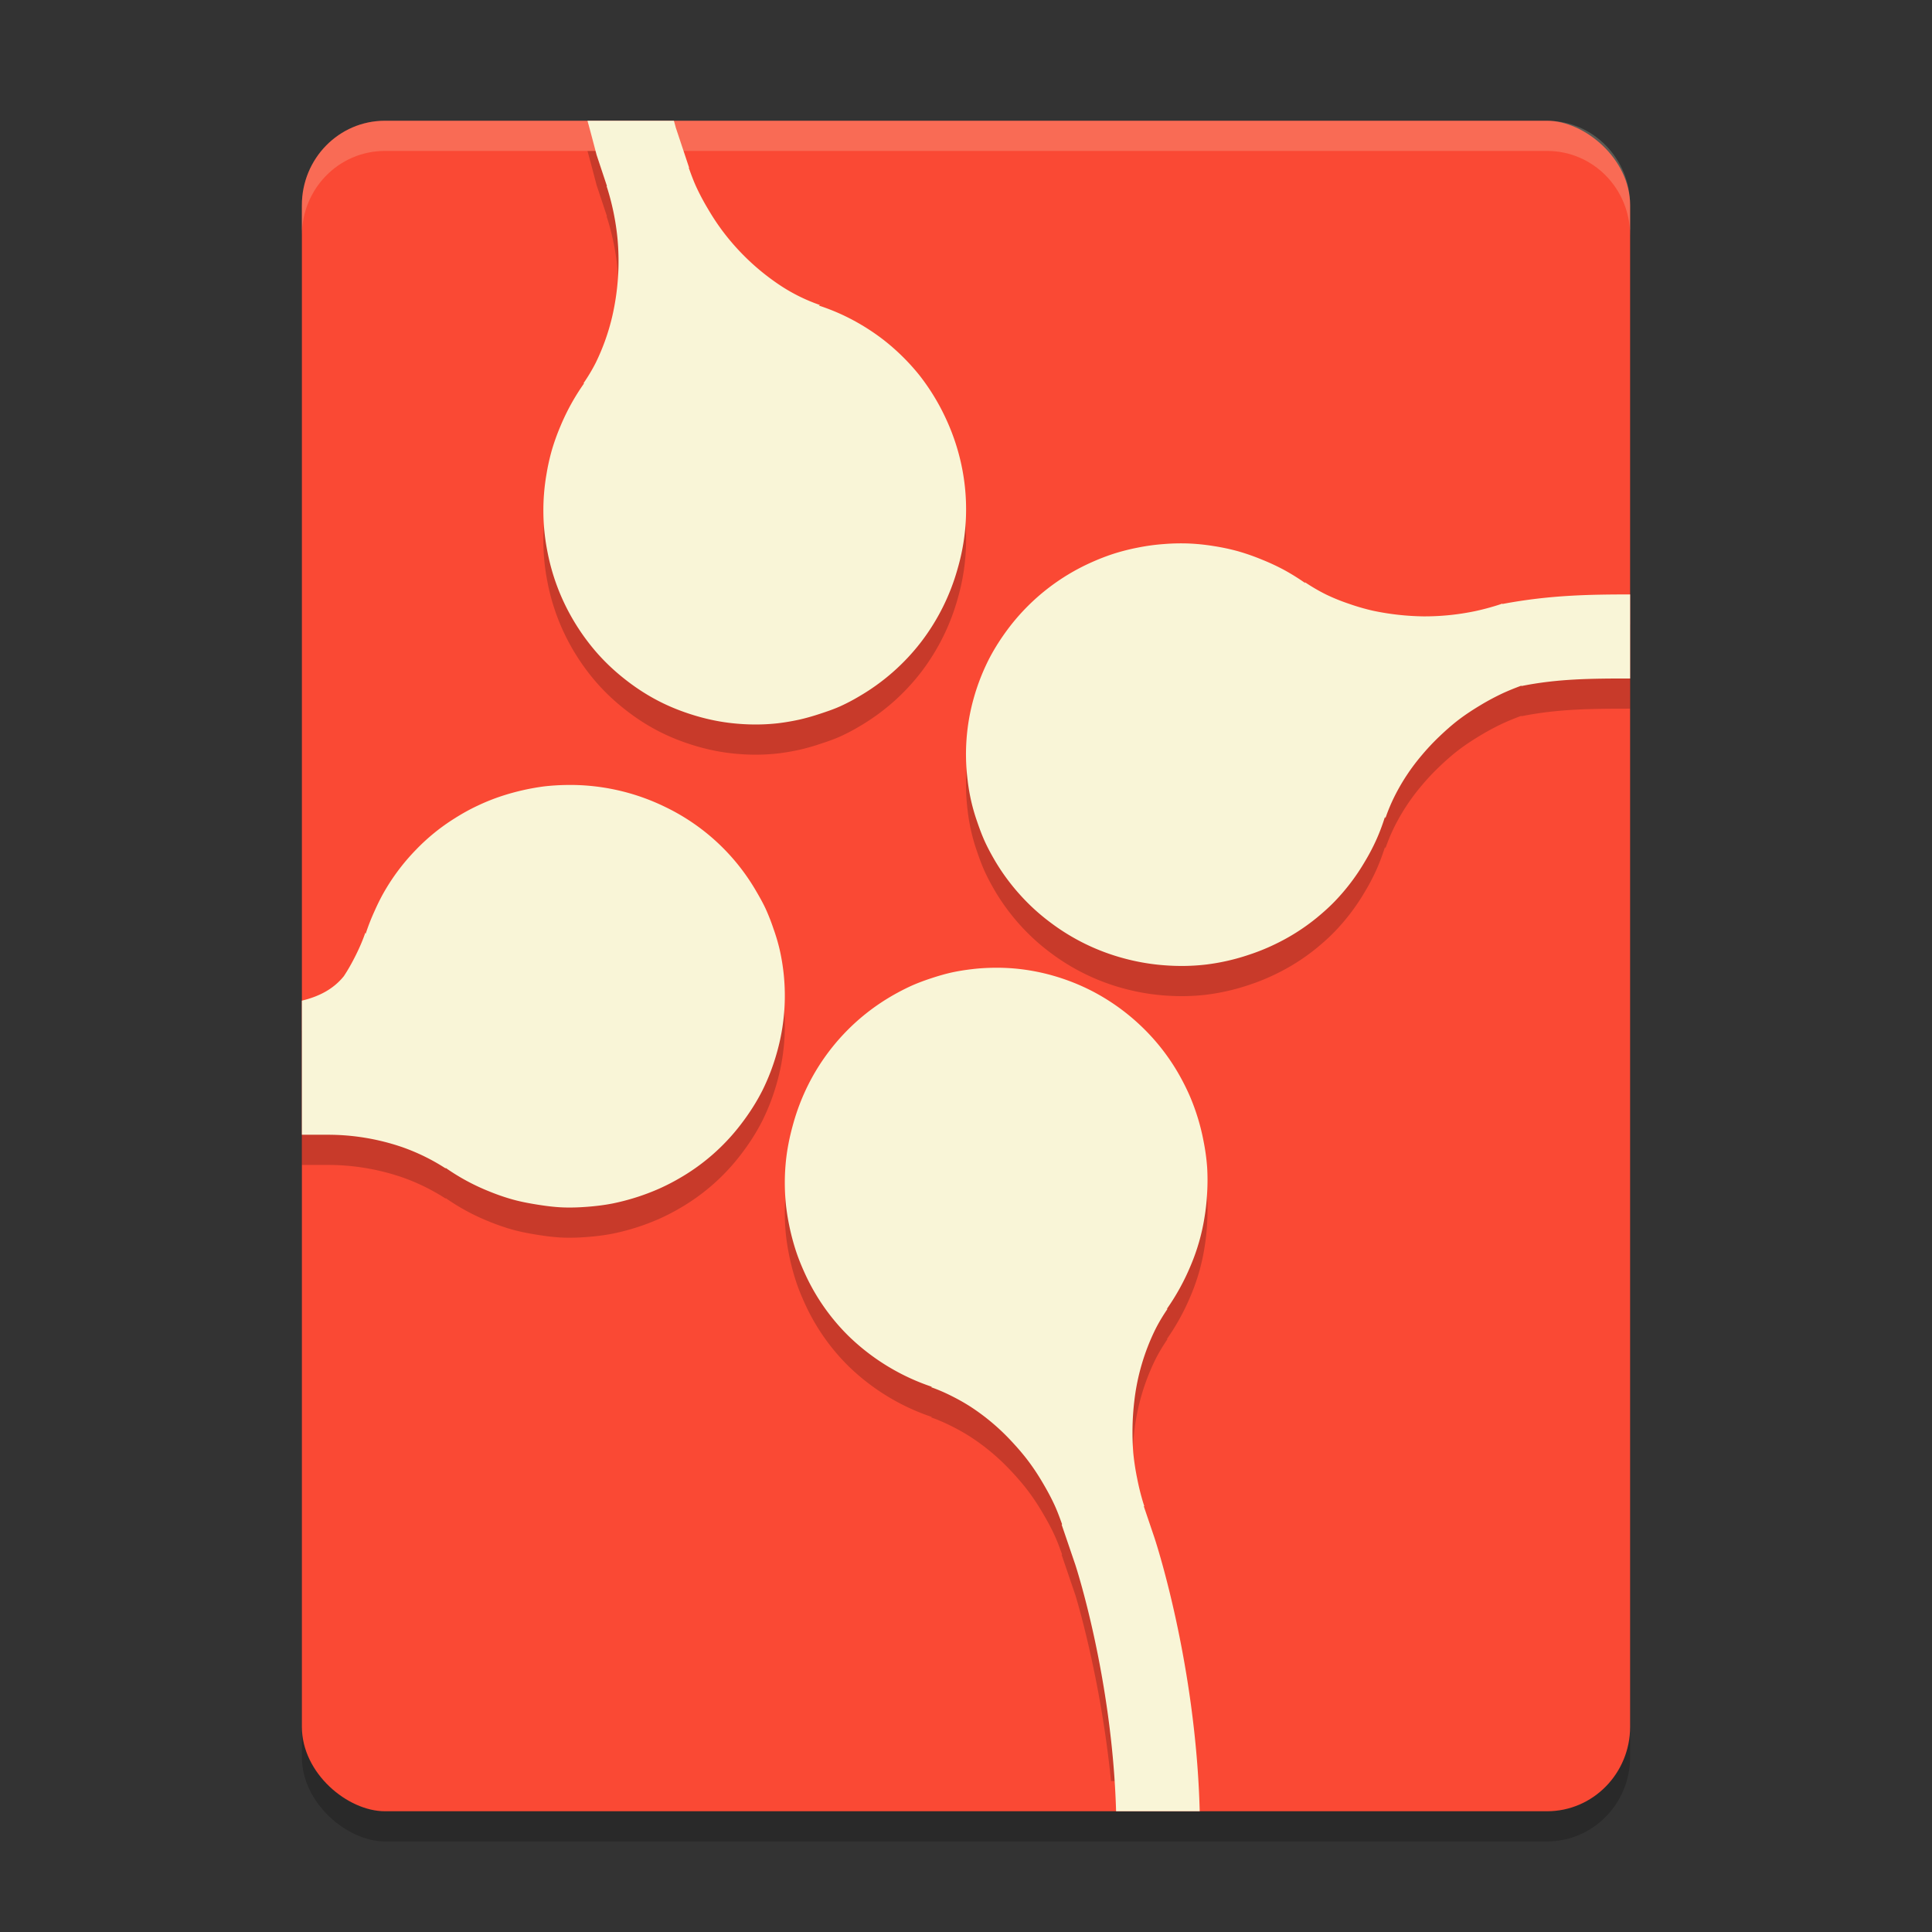 <svg xmlns="http://www.w3.org/2000/svg" width="64" height="64" version="1">
    <rect width="100%" height="100%" fill="#333333" stroke="none"/>
    <rect width="56" height="44" x="-61" y="-54" rx="2.8" ry="2.75" transform="matrix(0 -1 -1 0 0 0)" opacity=".2"/>
    <rect width="56" height="44" x="-60" y="-54" rx="2.8" ry="2.75" transform="matrix(0 -1 -1 0 0 0)" fill="#FA4934"/>
    <path d="M19.461 5c.116.416.301 1.13.301 1.13l.344 1.034-.012.004.024.07a8.32 8.32 0 0 1 .34 1.691 8.156 8.156 0 0 1-.172 2.532 7.229 7.229 0 0 1-.551 1.555c-.122.241-.26.468-.41.688l.027-.008a7.358 7.358 0 0 0-.793 1.437 7.29 7.29 0 0 0-.277.774 7.256 7.256 0 0 0-.18.808 7.01 7.01 0 0 0 .027 2.531 7.091 7.091 0 0 0 .469 1.528 7.185 7.185 0 0 0 1.11 1.776c.298.35.632.666.988.946.354.28.728.524 1.128.73.4.206.826.37 1.258.496.432.126.876.212 1.328.25.454.04.906.038 1.368-.014a7.62 7.62 0 0 0 .694-.118c.232-.052.466-.12.696-.196.23-.076.456-.152.672-.25a6.38 6.38 0 0 0 .624-.328 7.078 7.078 0 0 0 2.052-1.804 7.178 7.178 0 0 0 1.206-2.422 7.034 7.034 0 0 0 .122-3.457 7.19 7.19 0 0 0-.512-1.52 7.249 7.249 0 0 0-.882-1.441 7.266 7.266 0 0 0-1.172-1.156 7.285 7.285 0 0 0-1.396-.848 7.079 7.079 0 0 0-.76-.297l.042-.015a5.861 5.861 0 0 1-1.43-.727 7.758 7.758 0 0 1-1.804-1.734 7.692 7.692 0 0 1-.472-.715 7.783 7.783 0 0 1-.404-.762c-.09-.199-.164-.402-.238-.609l.012-.004-.442-1.328s-.05-.188-.062-.227h-2.863zm19.917 14.004a7.023 7.023 0 0 0-.842.02 7.197 7.197 0 0 0-3.008.922 6.912 6.912 0 0 0-1.13.804 7.138 7.138 0 0 0-1.66 2.128 7.104 7.104 0 0 0-.484 1.258 6.846 6.846 0 0 0-.2 2.708 6.272 6.272 0 0 0 .318 1.382c.078.23.162.454.26.668.1.216.214.424.332.626.238.402.512.772.818 1.112.306.342.644.65 1.008.922a7.068 7.068 0 0 0 2.424 1.188c.44.12.896.2 1.356.234.46.036.93.03 1.398-.026a7.143 7.143 0 0 0 1.404-.322c.28-.092.552-.2.812-.324a6.884 6.884 0 0 0 1.426-.894c.214-.176.422-.36.612-.558a6.967 6.967 0 0 0 .988-1.306 6.89 6.89 0 0 0 .38-.722c.112-.248.206-.502.288-.762l.016.04c.086-.25.186-.49.306-.73a6.813 6.813 0 0 1 .91-1.368c.178-.212.37-.416.574-.61.204-.194.414-.382.64-.554.226-.172.466-.328.712-.476.244-.148.496-.282.756-.404.198-.09.398-.172.602-.246l.008.012c1.198-.242 2.312-.25 3.598-.25v-2.784c-1.3 0-2.642.016-4.23.316l-.008-.012-.066.024c-.274.09-.556.166-.836.226a8.195 8.195 0 0 1-1.704.172 8.66 8.66 0 0 1-1.68-.188 7.274 7.274 0 0 1-.804-.234 6.68 6.68 0 0 1-.75-.304 6.658 6.658 0 0 1-.696-.406l.012.03a7.92 7.92 0 0 0-.702-.438 7.28 7.28 0 0 0-.74-.342 7.211 7.211 0 0 0-.78-.274 7.307 7.307 0 0 0-.806-.172 7.148 7.148 0 0 0-.832-.086zm-20.648 8a7.59 7.59 0 0 0-.703.046 7.847 7.847 0 0 0-1.402.318c-.281.092-.548.2-.809.324-.26.122-.511.262-.75.414a6.705 6.705 0 0 0-1.293 1.05 6.937 6.937 0 0 0-.992 1.294c-.139.232-.26.474-.37.722a7.07 7.07 0 0 0-.298.762l-.011-.036c-.086.25-.19.49-.309.73-.12.242-.251.48-.402.708-.357.444-.845.68-1.391.812v4.442h.844a7.593 7.593 0 0 1 2.48.41 6.803 6.803 0 0 1 1.446.71l-.012-.026a7.124 7.124 0 0 0 1.441.78c.254.104.516.196.781.27.266.074.532.124.805.168.274.044.557.082.836.094.28.012.558.002.84-.02.282-.022.565-.056.847-.112a7.565 7.565 0 0 0 1.528-.488c.218-.098.428-.204.632-.322a6.86 6.86 0 0 0 2.068-1.8c.276-.358.52-.736.722-1.136a7.09 7.09 0 0 0 .48-1.258 6.892 6.892 0 0 0 .09-3.4 6.3 6.3 0 0 0-.204-.69 6.935 6.935 0 0 0-.26-.664c-.1-.216-.218-.42-.336-.622a6.97 6.97 0 0 0-2.978-2.746 7.173 7.173 0 0 0-3.32-.734zm14.184 6.054c-.23.004-.46.016-.692.044-.23.026-.464.062-.694.112a7.3 7.3 0 0 0-.692.196c-.23.076-.456.16-.672.258a7.627 7.627 0 0 0-.622.324 7.056 7.056 0 0 0-2.776 2.958 7.198 7.198 0 0 0-.488 1.272c-.124.44-.216.892-.254 1.352-.04.46-.034.928.018 1.398a7.832 7.832 0 0 0 .306 1.41c.09.284.2.552.32.814a6.948 6.948 0 0 0 1.438 2.058 7.276 7.276 0 0 0 2.772 1.688l-.042.008c.248.086.492.194.73.316.24.122.474.256.7.41a7.243 7.243 0 0 1 1.262 1.09c.192.206.38.424.55.652.17.228.324.464.468.71.146.248.282.498.4.758.09.2.164.404.238.61l-.016.008.454 1.332s.832 2.672 1.182 6.164h2.818c-.366-4.032-1.384-7.074-1.384-7.074l-.348-1.028.016-.004-.024-.074a7.983 7.983 0 0 1-.21-.836 8.113 8.113 0 0 1-.13-.848 8.8 8.8 0 0 1 .032-1.71 7.248 7.248 0 0 1 .696-2.384c.12-.24.26-.47.41-.69l-.032.016a7.512 7.512 0 0 0 .794-1.442 6.778 6.778 0 0 0 .456-1.582c.046-.274.076-.552.09-.832a6.99 6.99 0 0 0 0-.844 6.968 6.968 0 0 0-.116-.852 7.199 7.199 0 0 0-.466-1.526 7.677 7.677 0 0 0-.32-.642 6.944 6.944 0 0 0-.794-1.14 7.092 7.092 0 0 0-2.112-1.676 7.067 7.067 0 0 0-1.254-.5 6.917 6.917 0 0 0-1.328-.25 7.06 7.06 0 0 0-.684-.024z" opacity=".2"/>
    <path d="M19.461 4c.116.416.301 1.129.301 1.129l.344 1.035-.012.004.024.07a8.32 8.32 0 0 1 .34 1.691 8.156 8.156 0 0 1-.172 2.532 7.229 7.229 0 0 1-.551 1.555c-.122.241-.26.467-.41.687l.027-.008a7.358 7.358 0 0 0-.793 1.438 7.29 7.29 0 0 0-.277.773 7.257 7.257 0 0 0-.18.809 7.01 7.01 0 0 0 .027 2.531 7.098 7.098 0 0 0 .469 1.527 7.223 7.223 0 0 0 1.11 1.777c.298.35.632.666.988.946.354.28.728.524 1.128.73.4.206.826.37 1.258.496.432.126.876.212 1.328.25.454.04.906.038 1.368-.014a7.62 7.62 0 0 0 .694-.118c.232-.052.466-.12.696-.196.23-.076.456-.152.672-.25a6.38 6.38 0 0 0 .624-.328 7.078 7.078 0 0 0 2.052-1.804 7.156 7.156 0 0 0 1.206-2.422 7.034 7.034 0 0 0 .122-3.457 7.19 7.19 0 0 0-.512-1.52 7.249 7.249 0 0 0-.882-1.441 7.266 7.266 0 0 0-1.172-1.156 7.285 7.285 0 0 0-1.396-.848 7.079 7.079 0 0 0-.76-.297l.042-.016a5.861 5.861 0 0 1-1.43-.726 7.758 7.758 0 0 1-1.804-1.734 7.692 7.692 0 0 1-.472-.715 7.783 7.783 0 0 1-.404-.762c-.09-.2-.164-.403-.238-.61l.012-.003-.442-1.328s-.05-.188-.062-.227h-2.863zm19.917 14.004a7.023 7.023 0 0 0-.842.02c-.284.021-.566.06-.848.117a6.999 6.999 0 0 0-.844.218 7.265 7.265 0 0 0-.68.266 7.05 7.05 0 0 0-2.7 2.113c-.276.358-.524.74-.726 1.14a7.104 7.104 0 0 0-.484 1.258 6.847 6.847 0 0 0-.2 2.708 6.272 6.272 0 0 0 .318 1.382c.078.23.162.454.26.668.1.216.214.424.332.626.238.402.512.772.818 1.112.306.342.644.65 1.008.922a7.068 7.068 0 0 0 2.424 1.188c.44.12.896.2 1.356.234.46.036.93.03 1.398-.026a7.143 7.143 0 0 0 1.404-.322c.28-.092.552-.2.812-.324a6.884 6.884 0 0 0 1.426-.894c.214-.176.422-.36.612-.558a6.967 6.967 0 0 0 .988-1.306 6.89 6.89 0 0 0 .38-.722c.112-.248.206-.502.288-.762l.016.04c.086-.25.186-.49.306-.73a6.813 6.813 0 0 1 .91-1.368c.178-.212.37-.416.574-.61.204-.194.414-.382.64-.554.226-.172.466-.328.712-.476.244-.148.496-.282.756-.404.198-.09.398-.17.602-.246l.008.012c1.198-.242 2.312-.25 3.598-.25v-2.785c-1.3.002-2.642.016-4.23.317l-.008-.012-.066.024c-.274.09-.556.166-.836.226a8.195 8.195 0 0 1-1.704.172 8.66 8.66 0 0 1-1.68-.188 7.274 7.274 0 0 1-.804-.234 6.499 6.499 0 0 1-.75-.305 6.26 6.26 0 0 1-.696-.406l.012.031a7.434 7.434 0 0 0-.702-.437 7.337 7.337 0 0 0-.74-.344 7.384 7.384 0 0 0-.78-.273 7.172 7.172 0 0 0-.806-.172 7.105 7.105 0 0 0-.832-.086zm-20.648 8a7.59 7.59 0 0 0-.703.046 7.847 7.847 0 0 0-1.402.318c-.281.092-.548.2-.809.324-.26.122-.511.262-.75.414a6.705 6.705 0 0 0-1.293 1.05 6.937 6.937 0 0 0-.992 1.294c-.139.232-.26.474-.37.722a7.07 7.07 0 0 0-.298.762l-.011-.036c-.086.25-.19.49-.309.73-.12.242-.251.48-.402.708-.357.444-.845.68-1.391.812v4.442h.844a7.592 7.592 0 0 1 2.48.41 6.803 6.803 0 0 1 1.446.71l-.012-.026a7.124 7.124 0 0 0 1.441.78c.254.104.516.196.781.27.266.074.532.124.805.168.274.044.557.082.836.094.28.012.558.002.84-.02.282-.022.565-.056.847-.112a7.565 7.565 0 0 0 1.528-.488c.218-.098.428-.204.632-.322a6.86 6.86 0 0 0 2.068-1.8c.276-.358.52-.736.722-1.136a7.09 7.09 0 0 0 .48-1.258 6.892 6.892 0 0 0 .09-3.4 6.3 6.3 0 0 0-.204-.69 6.935 6.935 0 0 0-.26-.664c-.1-.216-.218-.42-.336-.622a6.97 6.97 0 0 0-2.978-2.746 7.173 7.173 0 0 0-3.32-.734zm14.184 6.054c-.23.004-.46.016-.692.044-.23.026-.464.062-.694.112-.232.052-.462.12-.692.196-.23.076-.456.16-.672.258a7.627 7.627 0 0 0-.622.324 7.056 7.056 0 0 0-2.776 2.958 7.198 7.198 0 0 0-.488 1.272c-.124.44-.216.892-.254 1.352-.04.46-.034.928.018 1.398a7.832 7.832 0 0 0 .306 1.41c.09.284.2.552.32.814a6.949 6.949 0 0 0 1.438 2.058 7.276 7.276 0 0 0 2.772 1.688l-.042.008c.248.086.492.194.73.316.24.122.474.256.7.41a7.243 7.243 0 0 1 1.262 1.09c.192.206.38.424.55.652.17.228.324.464.468.71.146.248.282.498.4.758.09.2.164.404.238.61l-.016.008.454 1.332s1.22 3.7 1.35 8.164h2.77c-.13-4.988-1.504-9.074-1.504-9.074l-.348-1.028.016-.004-.024-.074a7.983 7.983 0 0 1-.21-.836 8.113 8.113 0 0 1-.13-.848 8.8 8.8 0 0 1 .032-1.71 7.248 7.248 0 0 1 .696-2.384c.12-.24.26-.47.41-.69l-.032.016a7.512 7.512 0 0 0 .794-1.442 6.778 6.778 0 0 0 .456-1.582c.046-.274.076-.552.09-.832a6.99 6.99 0 0 0 0-.844 6.968 6.968 0 0 0-.116-.852 7.199 7.199 0 0 0-.466-1.526 7.677 7.677 0 0 0-.32-.642 6.944 6.944 0 0 0-.794-1.14 7.092 7.092 0 0 0-2.112-1.676 7.067 7.067 0 0 0-1.254-.5 6.917 6.917 0 0 0-1.328-.25 7.06 7.06 0 0 0-.684-.024z" fill="#F9F5D7"/>
    <path d="M12.75 4C11.226 4 10 5.25 10 6.8v1C10 6.25 11.226 5 12.75 5h38.5C52.774 5 54 6.25 54 7.8v-1C54 5.25 52.774 4 51.25 4h-38.5z" opacity=".2" fill="#F9F5D7"/>
</svg>
